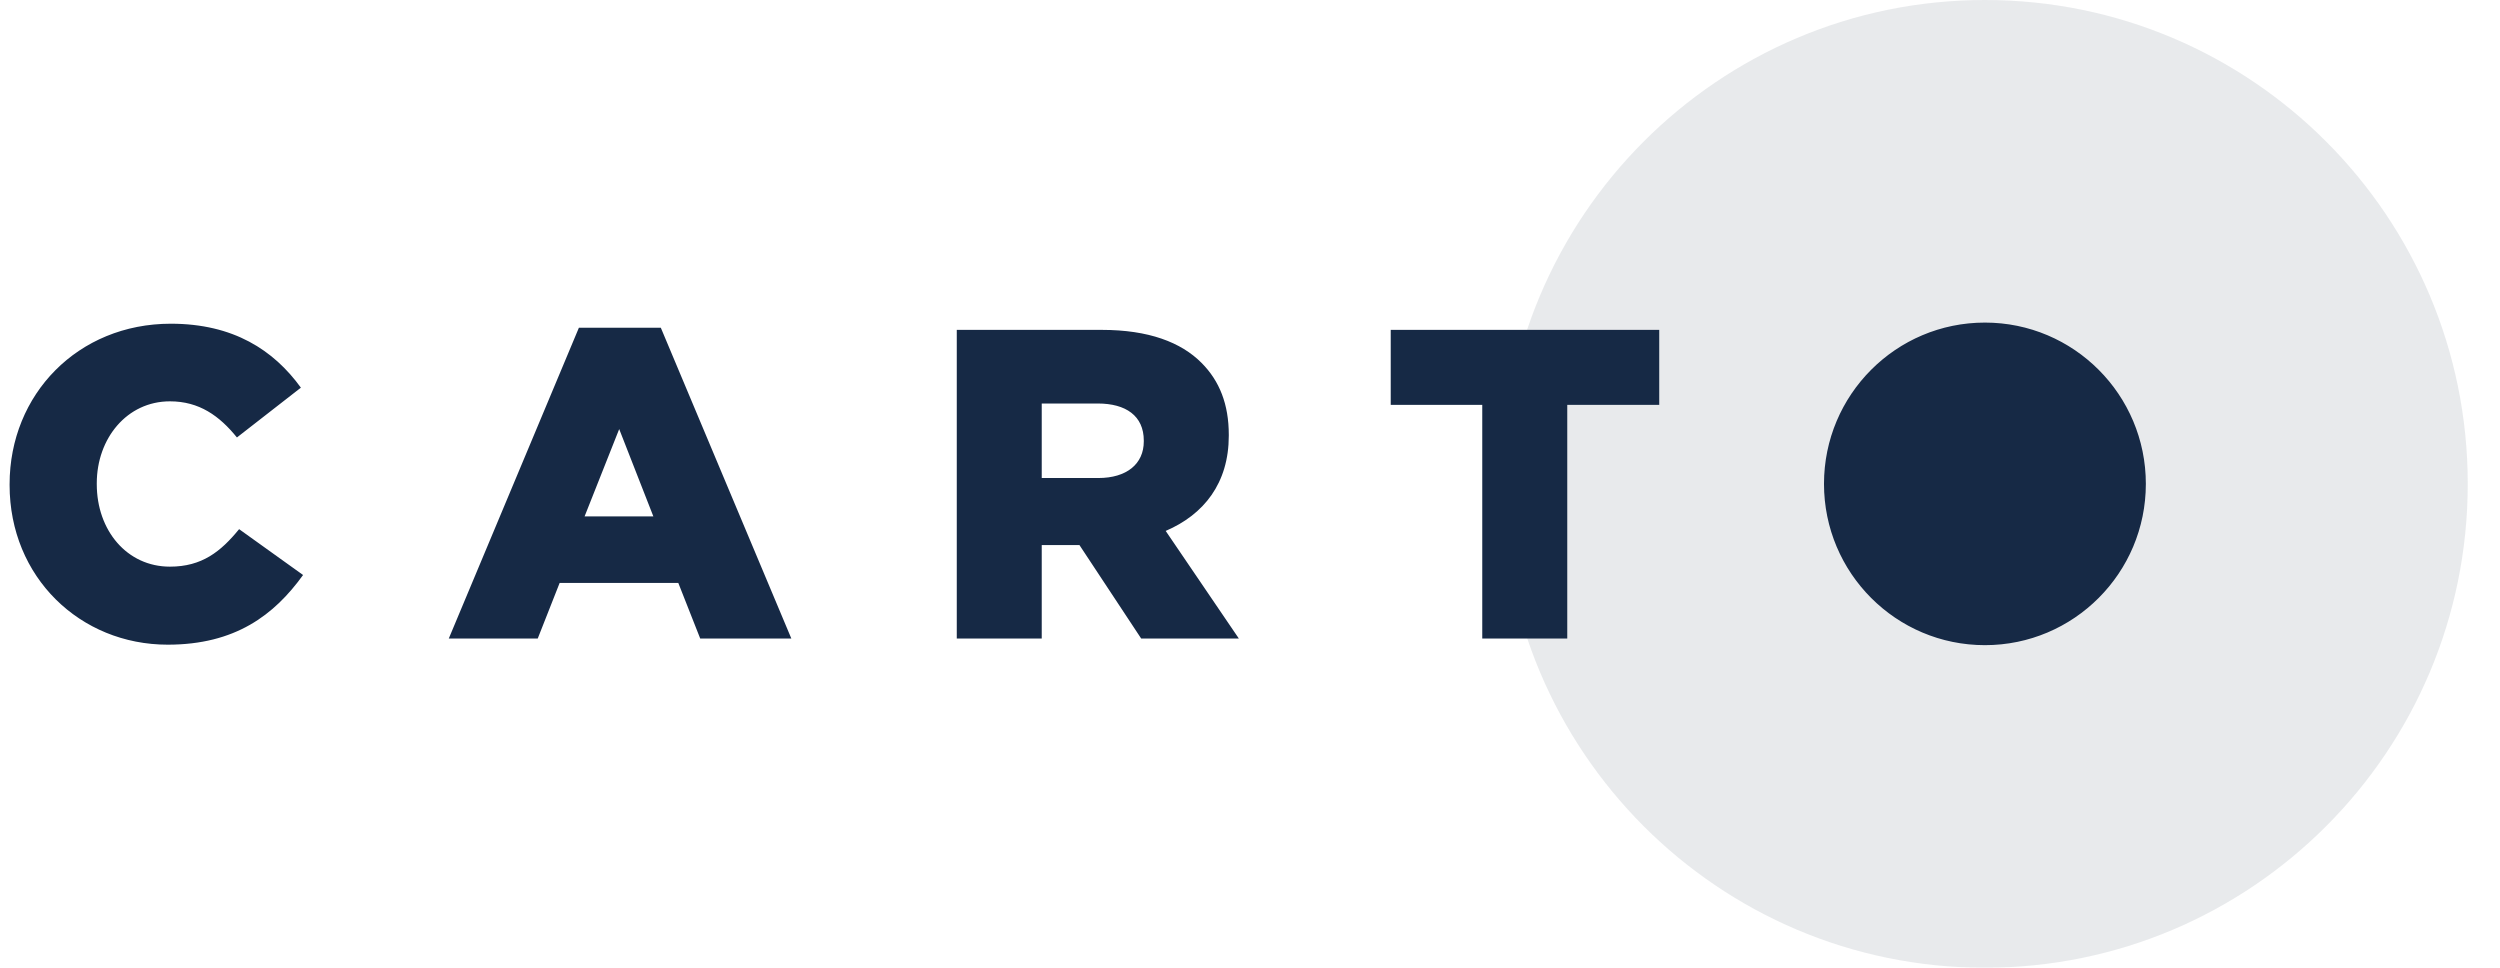 <?xml version="1.0" encoding="UTF-8"?>
<svg width="62px" height="24px" viewBox="0 0 62 24" version="1.1" xmlns="http://www.w3.org/2000/svg" xmlns:xlink="http://www.w3.org/1999/xlink">
    <title>CARTO Components/Logo/Positive/Logo</title>
    <defs>
        <filter id="filter-1">
            <feColorMatrix in="SourceGraphic" type="matrix" values="0 0 0 0 0.173 0 0 0 0 0.188 0 0 0 0 0.196 0 0 0 0.6 0"></feColorMatrix>
        </filter>
    </defs>
    <g id="Page-1" stroke="none" stroke-width="1" fill="none" fill-rule="evenodd">
        <g id="CARTO-Components/Logo/Positive/Logo" filter="url(#filter-1)">
            <g id="Logo" fill="#162945">
                <path d="M49.226,24 C55.839,24 61.2,18.627 61.2,12 C61.2,5.373 55.839,0 49.226,0 C42.613,0 37.252,5.373 37.252,12 C37.252,18.627 42.613,24 49.226,24 Z" id="Halo" fill-opacity="0.1"></path>
                <path d="M4.159,15.988 C5.832,15.988 6.799,15.255 7.516,14.26 L5.93,13.123 C5.474,13.681 5.007,14.053 4.214,14.053 C3.149,14.053 2.4,13.156 2.4,12.008 L2.4,11.986 C2.4,10.871 3.149,9.953 4.214,9.953 C4.942,9.953 5.441,10.313 5.876,10.849 L7.462,9.614 C6.788,8.684 5.789,8.028 4.236,8.028 C1.933,8.028 0.238,9.778 0.238,12.008 L0.238,12.03 C0.238,14.315 1.987,15.988 4.159,15.988 L4.159,15.988 Z M11.13,15.835 L13.336,15.835 L13.879,14.457 L16.822,14.457 L17.365,15.835 L19.625,15.835 L16.388,8.127 L14.357,8.127 L11.13,15.835 Z M14.498,12.806 L15.356,10.641 L16.203,12.806 L14.498,12.806 Z M23.728,15.835 L25.835,15.835 L25.835,13.517 L26.77,13.517 L28.301,15.835 L30.723,15.835 L28.909,13.167 C29.854,12.762 30.474,11.986 30.474,10.805 L30.474,10.783 C30.474,10.029 30.246,9.45 29.8,9.001 C29.29,8.487 28.486,8.181 27.324,8.181 L23.728,8.181 L23.728,15.835 Z M25.835,11.855 L25.835,10.007 L27.226,10.007 C27.921,10.007 28.366,10.313 28.366,10.926 L28.366,10.947 C28.366,11.505 27.943,11.855 27.237,11.855 L25.835,11.855 Z M49.226,8 C51.43,8 53.217,9.791 53.217,12 C53.217,14.209 51.43,16 49.226,16 C47.022,16 45.235,14.209 45.235,12 C45.235,9.791 47.022,8 49.226,8 Z M41.149,8.181 L41.149,10.04 L38.868,10.04 L38.868,15.835 L36.76,15.835 L36.76,10.04 L34.49,10.04 L34.49,8.181 L41.149,8.181 Z"></path>
            </g>
        </g>
    </g>
</svg>